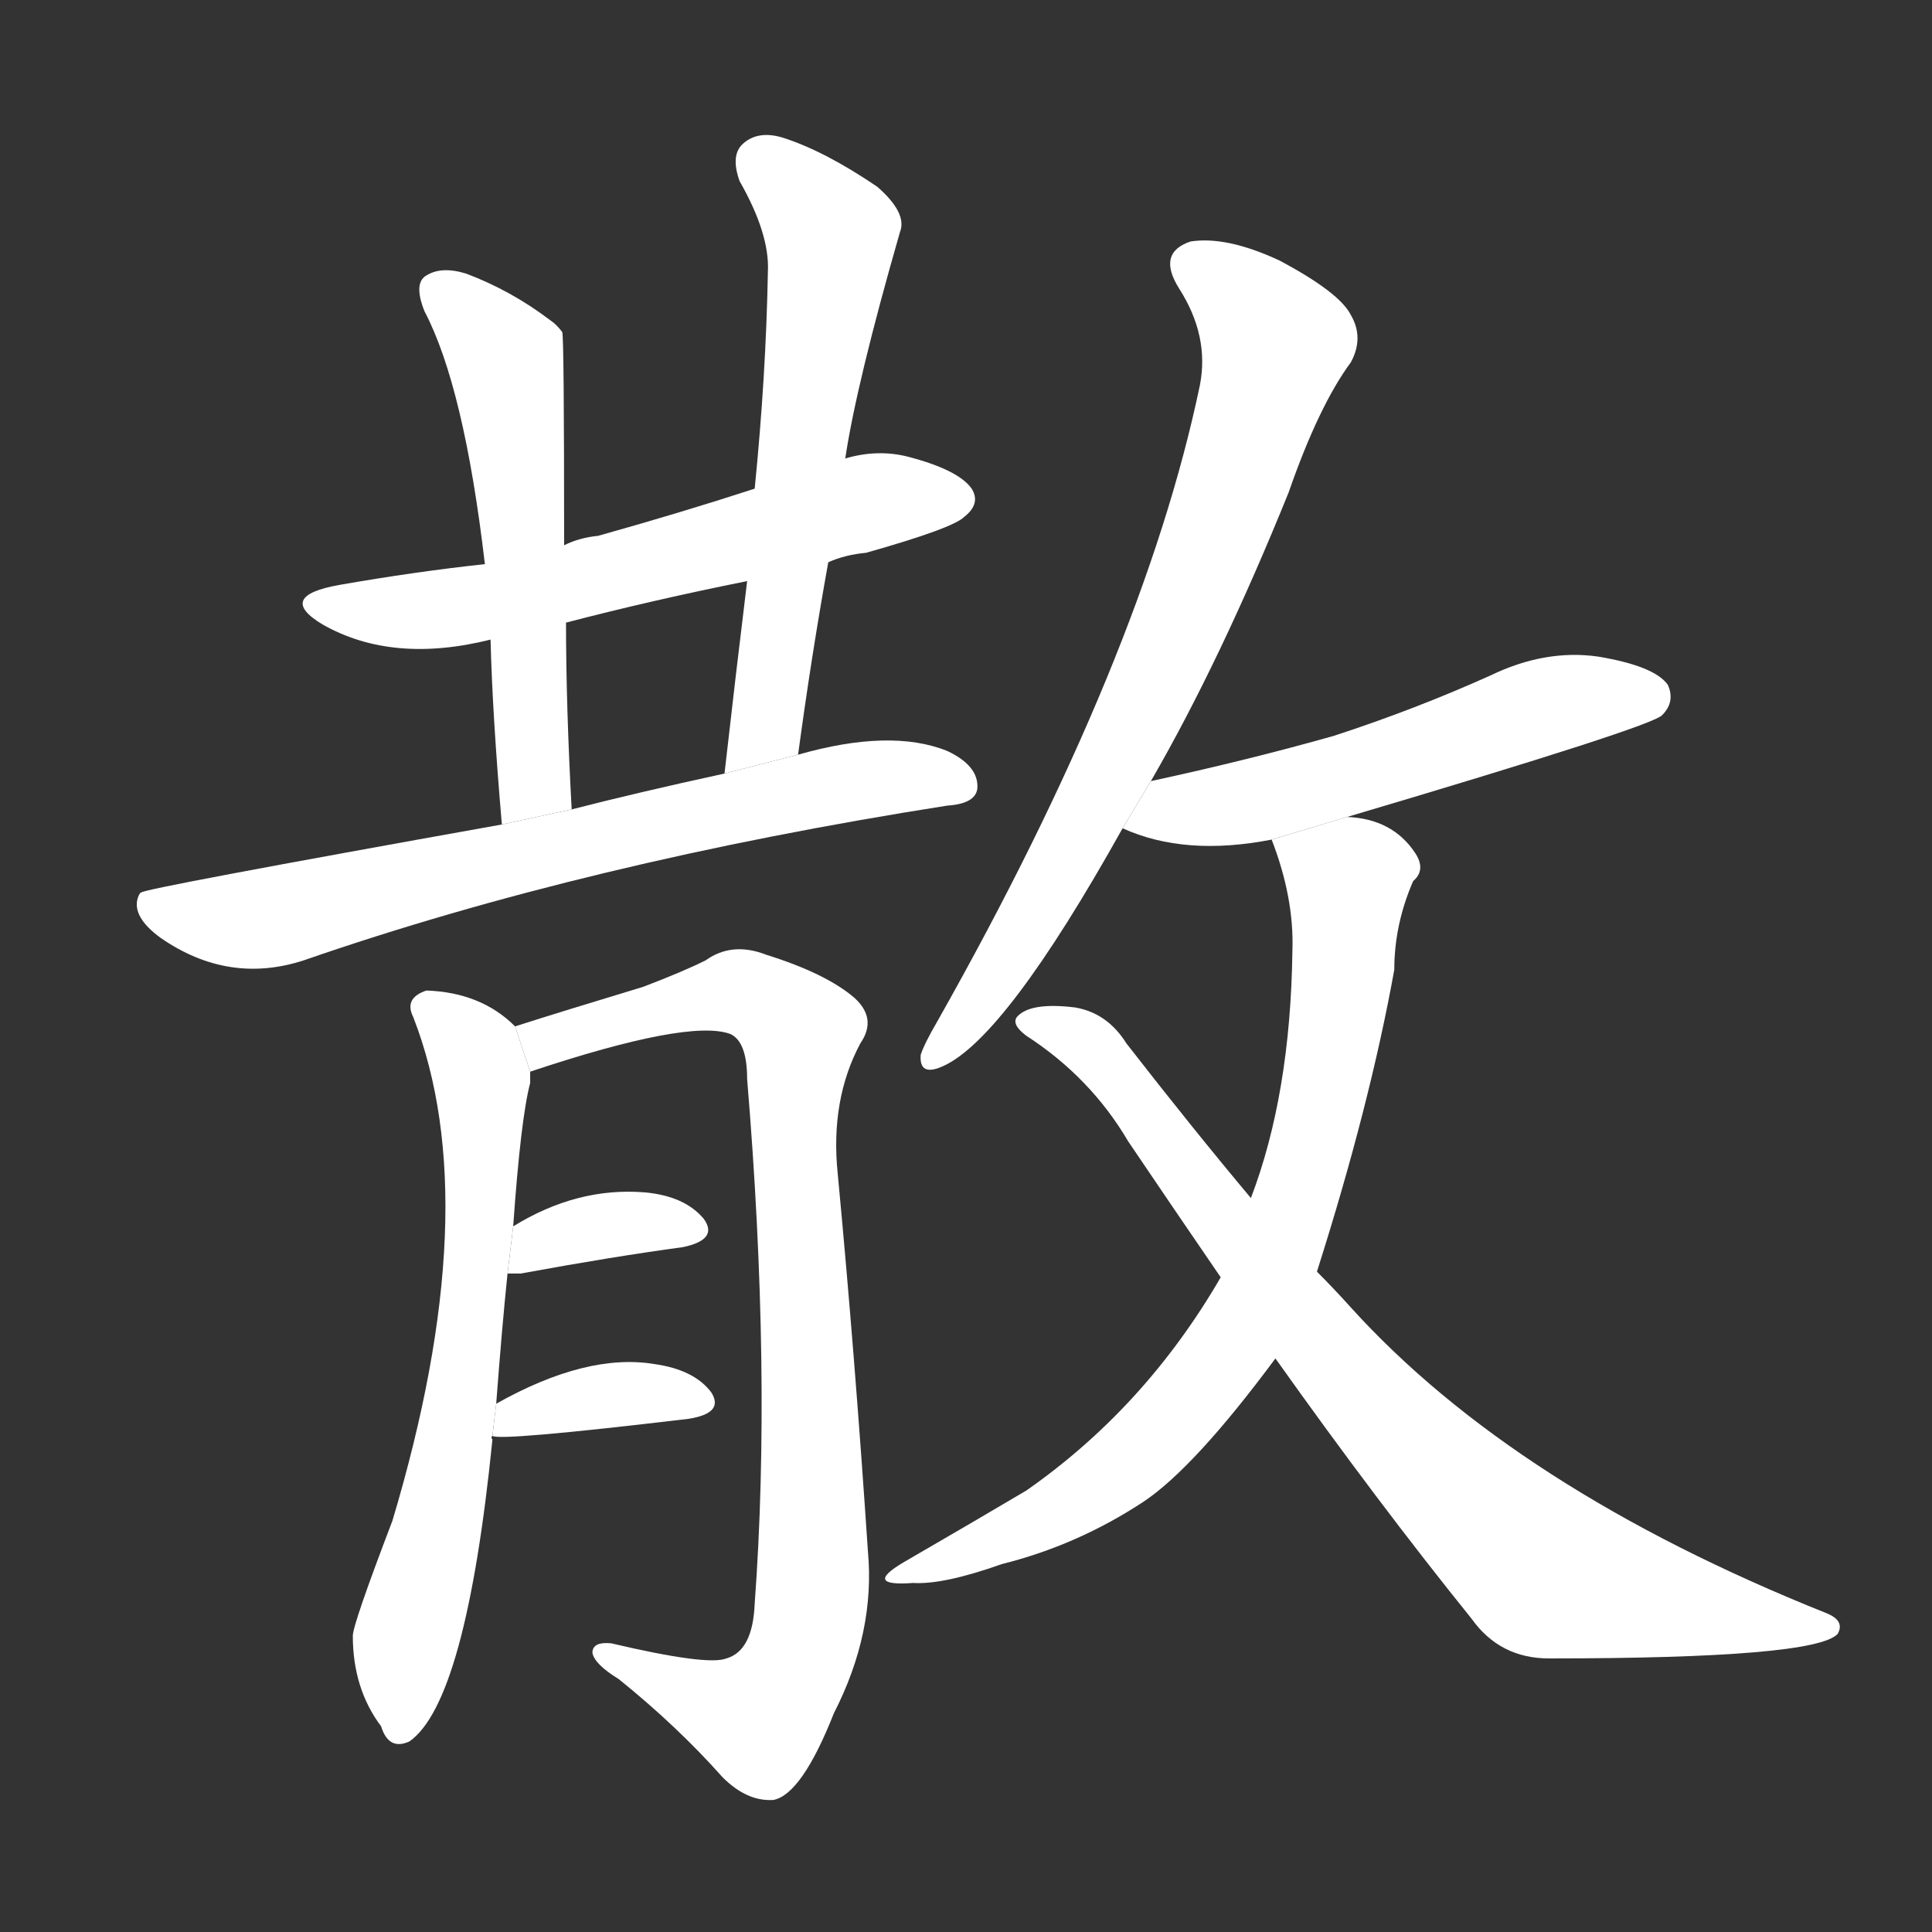 <!-- u6563_san4_scatter_disperse_break_up -->
<!-- 6563 -->
<!-- 6563 -->
<!-- 6563 -->
<svg viewBox="0 0 1024 1024">
  <rect x="0" y="0" width="1024" height="1024" fill="#333333" stroke="none"/>
  <g transform="scale(1, -1) translate(0, -900)">
    <path fill="#FFFFFF" d="M 439 602 Q 448 606 459 607 Q 505 620 511 626 Q 520 633 515 641 Q 508 651 481 658 Q 465 662 448 657 L 400 641 Q 360 628 317 616 Q 307 615 299 611 L 257 601 Q 220 597 180 590 Q 146 584 171 569 Q 208 548 260 561 L 300 570 Q 346 582 396 592 L 439 602 Z"></path>
    <path fill="#FFFFFF" d="M 299 611 Q 299 722 298 724 Q 295 728 292 730 Q 271 746 247 755 Q 234 759 226 754 Q 219 750 225 735 Q 246 695 257 601 L 260 561 Q 261 521 266 463 L 303 471 Q 300 526 300 570 L 299 611 Z"></path>
    <path fill="#FFFFFF" d="M 423 500 Q 430 552 439 602 L 448 657 Q 454 697 477 777 Q 481 787 465 801 Q 437 820 415 827 Q 402 831 394 824 Q 387 818 392 804 Q 408 776 407 756 Q 406 701 400 641 L 396 592 Q 390 543 384 490 L 423 500 Z"></path>
    <path fill="#FFFFFF" d="M 266 463 Q 76 429 75 427 Q 74 427 73 424 Q 70 414 85 403 Q 121 378 161 391 Q 311 443 502 473 Q 517 474 518 482 Q 519 494 502 502 Q 472 514 423 500 L 384 490 Q 338 480 303 471 L 266 463 Z"></path>
    <path fill="#FFFFFF" d="M 263 156 Q 266 196 269 225 L 272 250 Q 276 307 281 326 Q 281 330 281 332 L 273 356 Q 255 374 226 375 Q 214 371 219 361 Q 258 261 208 94 Q 187 39 187 33 Q 187 5 202 -15 Q 206 -28 217 -23 Q 247 -2 261 137 Q 260 138 261 139 L 263 156 Z"></path>
    <path fill="#FFFFFF" d="M 281 332 Q 365 360 387 352 Q 396 348 396 328 Q 409 172 400 50 Q 399 25 385 21 Q 375 17 324 29 Q 314 30 314 24 Q 315 18 328 10 Q 359 -15 383 -42 Q 396 -55 410 -54 Q 425 -51 442 -8 Q 464 35 460 78 Q 453 183 444 278 Q 440 317 456 347 Q 465 360 453 371 Q 438 384 406 394 Q 388 401 374 391 Q 362 385 341 377 Q 298 364 273 356 L 281 332 Z"></path>
    <path fill="#FFFFFF" d="M 269 225 Q 270 225 276 225 Q 325 234 362 239 Q 381 243 373 254 Q 363 266 342 268 Q 306 271 272 250 L 269 225 Z"></path>
    <path fill="#FFFFFF" d="M 261 139 Q 264 136 365 148 Q 384 151 377 162 Q 368 174 347 177 Q 311 183 263 156 L 261 139 Z"></path>
    <path fill="#FFFFFF" d="M 610 486 Q 647 550 683 639 Q 699 685 716 708 Q 723 721 716 733 Q 710 745 678 762 Q 650 775 631 772 Q 613 766 625 747 Q 641 722 636 696 Q 606 552 497 359 Q 490 347 488 341 Q 487 329 500 335 Q 533 350 595 461 L 610 486 Z"></path>
    <path fill="#FFFFFF" d="M 714 467 Q 876 515 881 521 Q 888 528 884 537 Q 877 547 847 552 Q 819 556 790 542 Q 750 524 707 510 Q 661 497 610 486 L 595 461 Q 628 446 674 455 L 714 467 Z"></path>
    <path fill="#FFFFFF" d="M 698 226 Q 726 314 739 386 Q 739 410 749 433 Q 756 439 750 448 Q 738 466 714 467 L 674 455 Q 686 424 685 396 Q 684 320 663 265 L 647 223 Q 607 154 544 110 Q 517 94 479 72 Q 457 59 484 61 Q 500 60 531 71 Q 571 81 606 104 Q 633 122 676 180 L 698 226 Z"></path>
    <path fill="#FFFFFF" d="M 676 180 Q 730 104 780 42 Q 795 21 821 21 Q 962 21 974 34 Q 978 41 968 45 Q 803 111 716 207 Q 707 217 698 226 L 663 265 Q 632 302 597 347 Q 587 363 570 366 Q 546 369 539 361 Q 536 357 544 351 Q 578 329 598 295 Q 623 258 647 223 L 676 180 Z"></path>
  </g>
</svg>
